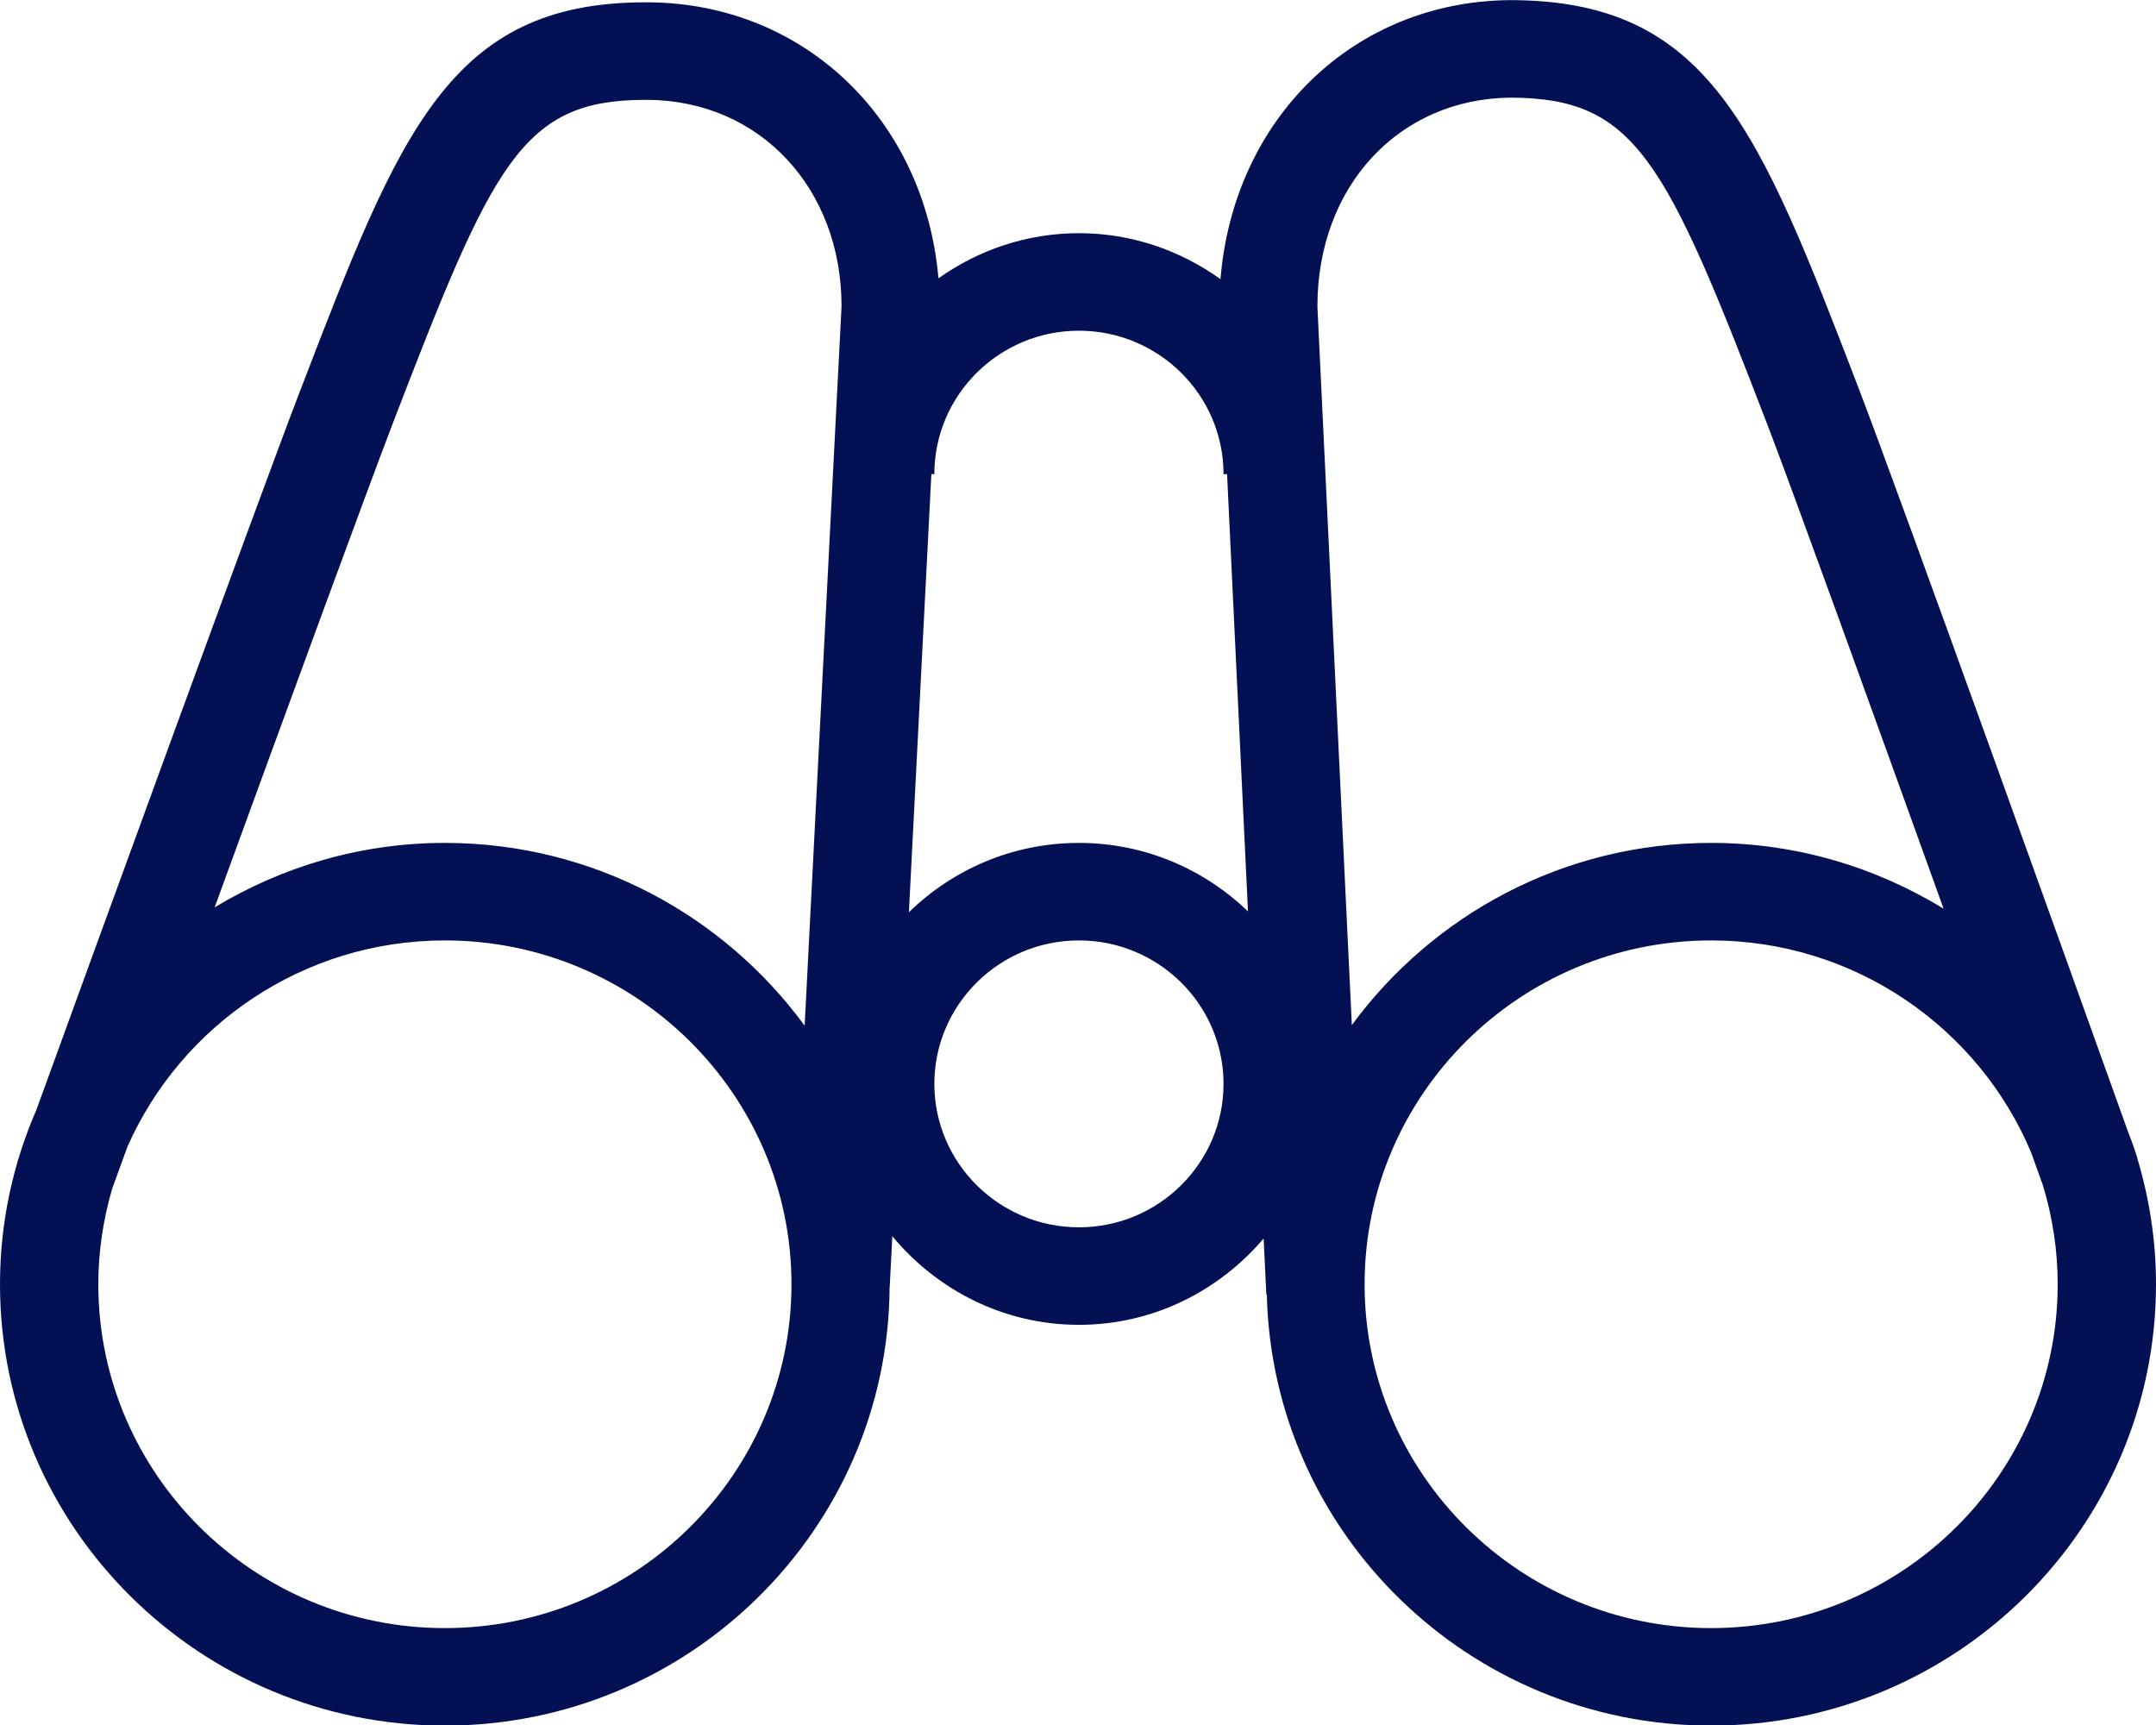 <svg xmlns="http://www.w3.org/2000/svg" xmlns:xlink="http://www.w3.org/1999/xlink" preserveAspectRatio="xMidYMid" width="70" height="56" viewBox="0 0 70 56">
  <defs>
    <style>

      .cls-2 {
        fill: #031054;
      }
    </style>
  </defs>
  <path d="M69.392,37.599 C69.392,37.599 69.398,37.596 69.398,37.596 C69.393,37.582 69.381,37.548 69.372,37.523 C69.285,37.238 69.177,36.963 69.072,36.685 C67.602,32.584 61.706,16.142 60.320,12.539 C57.102,4.162 55.490,0.010 49.032,0.004 C43.952,0.042 40.054,3.846 39.626,9.062 C38.328,8.133 36.749,7.570 35.030,7.570 C33.328,7.570 31.760,8.121 30.469,9.035 C30.025,3.899 26.131,0.113 21.063,0.075 C21.063,0.075 20.956,0.075 20.956,0.075 C14.594,0.075 12.976,4.279 9.775,12.607 C9.775,12.607 9.717,12.756 9.717,12.756 C8.468,16.009 2.982,31.075 1.181,36.031 C0.424,37.769 0.000,39.681 0.000,41.692 C0.000,49.593 6.480,56.020 14.444,56.020 C22.381,56.020 28.840,49.636 28.884,41.772 C28.884,41.772 28.887,41.772 28.887,41.772 C28.887,41.772 28.971,40.132 28.971,40.132 C30.418,41.874 32.582,43.009 35.030,43.009 C37.443,43.009 39.580,41.906 41.027,40.207 C41.027,40.207 41.115,42.032 41.115,42.032 C41.115,42.032 41.130,42.031 41.130,42.031 C41.315,49.774 47.707,56.020 55.556,56.020 C63.520,56.020 70.000,49.593 70.000,41.692 C70.000,40.269 69.783,38.897 69.392,37.599 ZM49.057,3.170 C53.095,3.188 54.066,5.150 57.393,13.812 C58.218,15.958 60.885,23.336 63.103,29.499 C60.903,28.154 58.324,27.364 55.556,27.364 C50.763,27.364 46.519,29.702 43.891,33.278 C43.891,33.278 42.773,9.950 42.773,9.950 C42.773,6.048 45.416,3.198 49.057,3.170 ZM12.756,13.736 C16.007,5.282 16.944,3.242 20.949,3.242 C20.949,3.242 21.038,3.242 21.038,3.242 C24.679,3.269 27.322,6.120 27.323,9.941 C27.323,9.941 26.125,33.298 26.125,33.298 C23.497,29.710 19.246,27.364 14.444,27.364 C11.706,27.364 9.153,28.138 6.969,29.456 C9.214,23.302 11.904,15.955 12.756,13.736 ZM14.444,52.854 C8.240,52.854 3.192,47.846 3.192,41.692 C3.192,40.613 3.355,39.572 3.644,38.585 C3.716,38.387 3.887,37.917 4.138,37.226 C5.879,33.290 9.841,30.530 14.444,30.530 C20.648,30.530 25.697,35.537 25.697,41.692 C25.697,47.846 20.648,52.854 14.444,52.854 ZM35.030,39.843 C32.442,39.843 30.336,37.754 30.336,35.187 C30.336,32.619 32.442,30.530 35.030,30.530 C37.619,30.530 39.725,32.619 39.725,35.187 C39.725,37.754 37.619,39.843 35.030,39.843 ZM35.030,27.364 C32.881,27.364 30.934,28.226 29.510,29.615 C29.510,29.615 30.239,15.392 30.239,15.392 C30.239,15.392 30.336,15.392 30.336,15.392 C30.336,12.825 32.442,10.736 35.030,10.736 C37.619,10.736 39.725,12.825 39.725,15.392 C39.725,15.392 39.840,15.392 39.840,15.392 C39.840,15.392 40.519,29.588 40.519,29.588 C39.098,28.217 37.165,27.364 35.030,27.364 ZM55.556,52.854 C49.351,52.854 44.305,47.846 44.305,41.692 C44.305,35.537 49.351,30.530 55.556,30.530 C60.236,30.530 64.255,33.381 65.949,37.422 C66.130,37.930 66.261,38.294 66.330,38.487 C66.638,39.503 66.808,40.578 66.808,41.692 C66.808,47.846 61.760,52.854 55.556,52.854 Z" id="path-1" class="cls-2" fill-rule="evenodd"/>
</svg>
